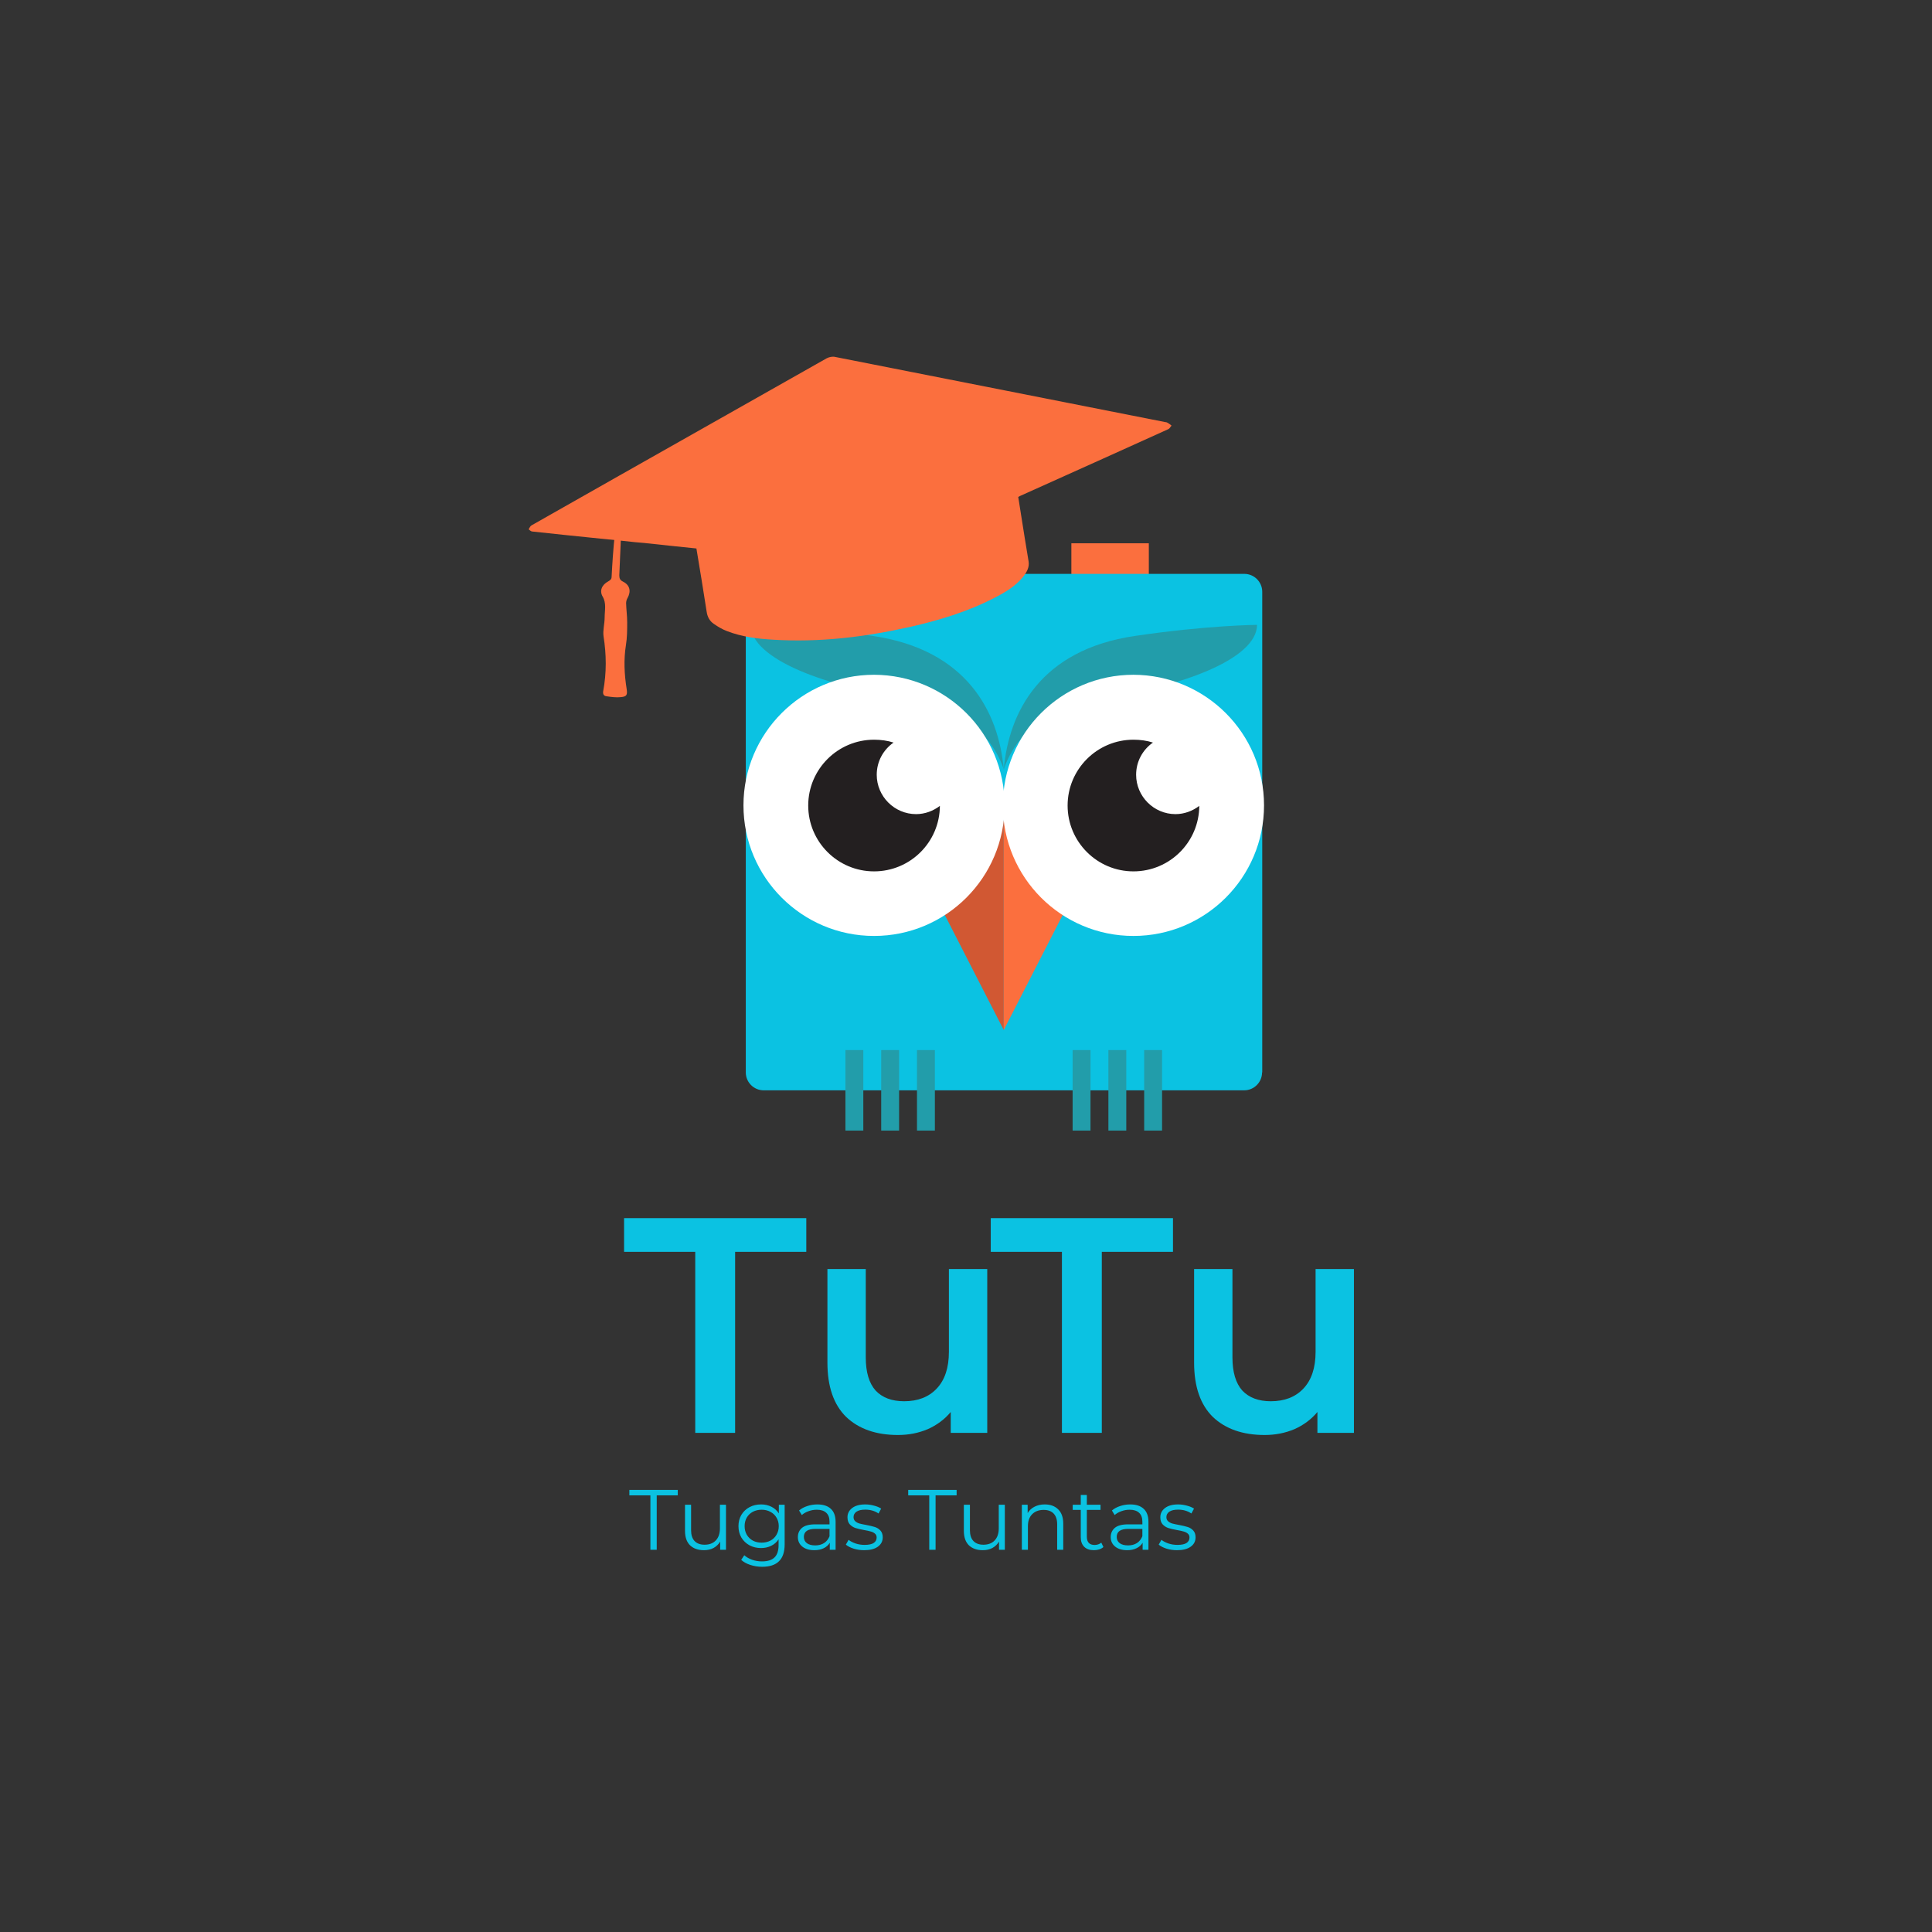 <svg width="1080" height="1080" viewBox="0 0 1080 1080" fill="none" xmlns="http://www.w3.org/2000/svg">
<rect x="0" y="0" width="1080" height="1080" fill="#333333" stroke="none"/>
<path d="M642.2 303.7H598.9V323.2H642.2V303.7Z" fill="#FB6F3E"/>
<path d="M705.5 599.5C705.5 605 701 609.5 695.5 609.5H426.9C421.4 609.5 416.9 605 416.9 599.5V330.8C416.9 325.3 421.4 320.8 426.9 320.8H695.6C701.1 320.8 705.6 325.3 705.6 330.8V599.5H705.5Z" fill="#0BC2E2"/>
<path d="M561.1 430.2C561.1 430.2 552.2 396.1 507.4 390.2C462.5 384.3 419.7 368.5 419.6 349.3C419.6 349.3 447.4 349.5 487.9 355.5C540.5 363.2 558.3 398 561.1 430.2Z" fill="#229DAA"/>
<path d="M561.1 430.2C561.1 430.2 570 396.1 614.9 390.2C659.7 384.3 702.6 368.5 702.7 349.3C702.7 349.3 674.9 349.5 634.4 355.5C581.7 363.2 563.9 398 561.1 430.2Z" fill="#229DAA"/>
<path d="M482.6 587H472.6V632H482.6V587Z" fill="#229DAA"/>
<path d="M502.6 587H492.6V632H502.6V587Z" fill="#229DAA"/>
<path d="M522.6 587H512.6V632H522.6V587Z" fill="#229DAA"/>
<path d="M609.6 587H599.6V632H609.6V587Z" fill="#229DAA"/>
<path d="M629.6 587H619.6V632H629.6V587Z" fill="#229DAA"/>
<path d="M649.6 587H639.6V632H649.6V587Z" fill="#229DAA"/>
<path d="M561.1 575.8V458.6L521.4 498.3L561.1 575.8Z" fill="#D15833"/>
<path d="M561.1 575.8V458.6L600.8 498.3L561.1 575.8Z" fill="#FB6F3E"/>
<path d="M706.6 450.2C706.6 490.5 673.9 523.2 633.6 523.2C593.3 523.2 560.6 490.5 560.6 450.2C560.6 409.9 593.3 377.2 633.6 377.2C673.9 377.3 706.6 409.9 706.6 450.2Z" fill="white"/>
<path d="M657.1 455.1C645 455.1 635.1 445.2 635.1 433.1C635.1 425.6 638.8 419.1 644.5 415.1C641.1 414 637.4 413.5 633.6 413.5C613.3 413.5 596.8 430 596.8 450.3C596.8 470.6 613.3 487.1 633.6 487.1C653.9 487.1 670.3 470.7 670.4 450.5C666.7 453.3 662.1 455.1 657.1 455.1Z" fill="#231F20"/>
<path d="M561.6 450.2C561.6 490.5 528.9 523.2 488.6 523.2C448.3 523.2 415.6 490.5 415.6 450.2C415.6 409.9 448.3 377.2 488.6 377.2C528.9 377.3 561.6 409.9 561.6 450.2Z" fill="white"/>
<path d="M512.1 455.1C500 455.1 490.1 445.2 490.1 433.1C490.1 425.6 493.8 419.1 499.5 415.1C496.1 414 492.4 413.5 488.6 413.5C468.3 413.5 451.8 430 451.8 450.3C451.8 470.6 468.3 487.1 488.6 487.1C508.9 487.1 525.3 470.7 525.4 450.5C521.7 453.3 517.1 455.1 512.1 455.1Z" fill="#231F20"/>
<path d="M355.2 303.1C348.7 302.4 342.2 301.7 335.7 301.1C322.9 299.8 310.2 298.5 297.4 297.1C296.7 297 296.1 296.3 295.5 295.9C296 295.1 296.4 294.1 297.1 293.7C313.5 284.4 329.9 275.1 346.3 265.8C384.9 244 423.5 222.1 462.1 200.3C463.4 199.6 465.3 199.2 466.7 199.5C498.8 205.8 530.9 212.2 563 218.5C592.4 224.3 621.7 230.1 651.1 235.9C651.6 236 652.2 236 652.6 236.3C653.4 236.7 654.1 237.3 654.9 237.9C654.3 238.6 653.8 239.6 653.1 239.9C641 245.4 628.9 250.8 616.8 256.3C601.5 263.2 586.2 270.1 571 276.9C570.5 277.1 569.9 277.4 569.2 277.8C570.4 285.4 571.6 292.9 572.8 300.5C573.5 305 574.3 309.4 575 313.9C575.5 317.1 574 319.7 572.2 322.1C567.8 327.7 561.8 331.2 555.7 334.3C540.8 342 524.8 346.8 508.5 350.5C483.4 356.1 458.1 359.2 432.3 357.6C423.5 357.1 414.7 356 406.4 352.8C403.8 351.8 401.4 350.4 399.1 348.8C396.7 347.2 395.4 344.8 395 341.8C393.2 330.2 391.3 318.5 389.3 306.6C379.6 305.6 369.9 304.6 359.9 303.5L355.2 303.1Z" fill="#FB6F3E"/>
<path d="M346.7 282.2C343.5 288.5 341.9 322.3 341.9 322.3C341.9 323.9 341.1 324.3 340 325C336.4 326.9 335 330.3 336.9 333.5C339.1 337.3 338 341.3 338 345.2C338 348.7 336.9 352.4 337.4 355.8C339 366 339.1 376.1 337.2 386.3C336.9 388 337.5 389 338.9 389.2C341.6 389.6 344.4 390 347.1 389.7C350.4 389.4 350.8 388.4 350.3 385.1C349 377 348.6 368.8 349.9 360.6C350.6 356.4 350.6 352.1 350.6 347.8C350.6 344.3 350.1 340.8 350 337.2C350 336.2 350.3 335.1 350.8 334.3C352.9 330.5 352.1 327 348.2 325.1C346.6 324.3 346.2 323.3 346.2 321.6L347.6 288.6L346.7 282.2Z" fill="#FB6F3E"/>
<path d="M388.646 699.796H348.861V680.933H450.723V699.796H410.939V800.972H388.646V699.796ZM551.876 709.399V800.972H531.47V789.311C528.04 793.427 523.753 796.628 518.608 798.914C513.464 801.086 507.919 802.173 501.974 802.173C489.742 802.173 480.081 798.8 472.993 792.055C466.02 785.196 462.533 775.078 462.533 761.702V709.399H483.968V758.787C483.968 767.018 485.798 773.192 489.456 777.307C493.229 781.309 498.545 783.309 505.404 783.309C513.064 783.309 519.123 780.966 523.581 776.278C528.154 771.477 530.441 764.617 530.441 755.7V709.399H551.876ZM593.623 699.796H553.839V680.933H655.701V699.796H615.916V800.972H593.623V699.796ZM756.854 709.399V800.972H736.447V789.311C733.018 793.427 728.731 796.628 723.586 798.914C718.442 801.086 712.897 802.173 706.952 802.173C694.72 802.173 685.059 798.8 677.971 792.055C670.997 785.196 667.511 775.078 667.511 761.702V709.399H688.946V758.787C688.946 767.018 690.775 773.192 694.434 777.307C698.206 781.309 703.522 783.309 710.382 783.309C718.041 783.309 724.101 780.966 728.559 776.278C733.132 771.477 735.419 764.617 735.419 755.7V709.399H756.854Z" fill="#0BC2E2"/>
<path d="M363.581 835.914H351.818V832.853H378.883V835.914H367.12V866.326H363.581V835.914ZM405.831 841.174V866.326H402.579V861.736C401.686 863.266 400.459 864.461 398.897 865.322C397.335 866.151 395.55 866.565 393.541 866.565C390.258 866.565 387.66 865.657 385.747 863.84C383.866 861.991 382.926 859.297 382.926 855.758V841.174H386.321V855.424C386.321 858.07 386.974 860.078 388.281 861.449C389.588 862.819 391.453 863.505 393.876 863.505C396.522 863.505 398.61 862.708 400.14 861.114C401.671 859.488 402.436 857.241 402.436 854.372V841.174H405.831ZM438.627 841.174V863.266C438.627 867.538 437.575 870.694 435.471 872.734C433.399 874.806 430.259 875.842 426.051 875.842C423.724 875.842 421.508 875.491 419.404 874.79C417.332 874.121 415.642 873.18 414.335 871.969L416.057 869.387C417.268 870.47 418.735 871.315 420.456 871.921C422.209 872.527 424.042 872.829 425.955 872.829C429.143 872.829 431.486 872.08 432.984 870.582C434.483 869.116 435.232 866.82 435.232 863.696V860.492C434.18 862.086 432.793 863.298 431.072 864.127C429.382 864.955 427.501 865.37 425.429 865.37C423.07 865.37 420.918 864.86 418.974 863.84C417.061 862.788 415.547 861.337 414.431 859.488C413.347 857.607 412.805 855.487 412.805 853.128C412.805 850.769 413.347 848.665 414.431 846.816C415.547 844.967 417.061 843.533 418.974 842.513C420.886 841.493 423.038 840.982 425.429 840.982C427.565 840.982 429.494 841.413 431.215 842.274C432.937 843.134 434.323 844.378 435.375 846.003V841.174H438.627ZM425.764 862.357C427.581 862.357 429.223 861.975 430.689 861.21C432.156 860.413 433.287 859.313 434.084 857.91C434.913 856.507 435.328 854.914 435.328 853.128C435.328 851.343 434.913 849.765 434.084 848.394C433.287 846.992 432.156 845.908 430.689 845.143C429.255 844.346 427.613 843.947 425.764 843.947C423.947 843.947 422.305 844.33 420.839 845.095C419.404 845.86 418.272 846.944 417.443 848.346C416.647 849.749 416.248 851.343 416.248 853.128C416.248 854.914 416.647 856.507 417.443 857.91C418.272 859.313 419.404 860.413 420.839 861.21C422.305 861.975 423.947 862.357 425.764 862.357ZM456.92 840.982C460.203 840.982 462.722 841.811 464.475 843.469C466.228 845.095 467.105 847.518 467.105 850.737V866.326H463.853V862.405C463.088 863.712 461.957 864.732 460.458 865.465C458.992 866.199 457.239 866.565 455.198 866.565C452.393 866.565 450.161 865.896 448.504 864.557C446.846 863.218 446.017 861.449 446.017 859.249C446.017 857.113 446.782 855.392 448.312 854.085C449.875 852.778 452.345 852.124 455.724 852.124H463.71V850.594C463.71 848.426 463.104 846.784 461.893 845.669C460.681 844.521 458.912 843.947 456.585 843.947C454.991 843.947 453.461 844.218 451.994 844.76C450.528 845.27 449.269 845.987 448.217 846.912L446.687 844.378C447.962 843.294 449.492 842.465 451.277 841.891C453.062 841.285 454.943 840.982 456.92 840.982ZM455.724 863.887C457.637 863.887 459.279 863.457 460.65 862.596C462.02 861.704 463.04 860.429 463.71 858.771V854.659H455.82C451.516 854.659 449.364 856.157 449.364 859.153C449.364 860.62 449.922 861.783 451.038 862.644C452.154 863.473 453.716 863.887 455.724 863.887ZM483.069 866.565C481.029 866.565 479.068 866.278 477.187 865.705C475.338 865.099 473.888 864.35 472.836 863.457L474.366 860.779C475.418 861.608 476.741 862.293 478.335 862.835C479.929 863.345 481.587 863.601 483.308 863.601C485.603 863.601 487.293 863.25 488.377 862.549C489.492 861.815 490.05 860.795 490.05 859.488C490.05 858.564 489.748 857.846 489.142 857.336C488.536 856.794 487.771 856.396 486.847 856.141C485.922 855.854 484.695 855.583 483.165 855.328C481.124 854.945 479.483 854.563 478.239 854.18C476.996 853.766 475.928 853.081 475.035 852.124C474.175 851.168 473.744 849.845 473.744 848.155C473.744 846.051 474.621 844.33 476.374 842.991C478.128 841.652 480.566 840.982 483.691 840.982C485.316 840.982 486.942 841.206 488.568 841.652C490.194 842.066 491.533 842.624 492.585 843.326L491.102 846.051C489.03 844.617 486.56 843.899 483.691 843.899C481.523 843.899 479.881 844.282 478.765 845.047C477.681 845.812 477.139 846.816 477.139 848.06C477.139 849.016 477.442 849.781 478.048 850.355C478.686 850.929 479.467 851.359 480.391 851.646C481.316 851.901 482.591 852.172 484.217 852.459C486.225 852.841 487.835 853.224 489.046 853.607C490.258 853.989 491.294 854.643 492.154 855.567C493.015 856.492 493.445 857.767 493.445 859.393C493.445 861.592 492.521 863.345 490.672 864.653C488.855 865.928 486.321 866.565 483.069 866.565ZM519.457 835.914H507.694V832.853H534.759V835.914H522.996V866.326H519.457V835.914ZM561.707 841.174V866.326H558.456V861.736C557.563 863.266 556.336 864.461 554.774 865.322C553.211 866.151 551.426 866.565 549.418 866.565C546.134 866.565 543.536 865.657 541.624 863.84C539.743 861.991 538.802 859.297 538.802 855.758V841.174H542.197V855.424C542.197 858.07 542.851 860.078 544.158 861.449C545.465 862.819 547.33 863.505 549.753 863.505C552.399 863.505 554.487 862.708 556.017 861.114C557.547 859.488 558.312 857.241 558.312 854.372V841.174H561.707ZM584.031 840.982C587.187 840.982 589.69 841.907 591.539 843.756C593.42 845.573 594.36 848.235 594.36 851.742V866.326H590.965V852.076C590.965 849.462 590.311 847.47 589.004 846.099C587.697 844.728 585.832 844.043 583.41 844.043C580.7 844.043 578.548 844.856 576.954 846.482C575.392 848.076 574.611 850.291 574.611 853.128V866.326H571.216V841.174H574.468V845.812C575.392 844.282 576.667 843.102 578.293 842.274C579.951 841.413 581.863 840.982 584.031 840.982ZM616.823 864.796C616.185 865.37 615.388 865.816 614.432 866.135C613.508 866.422 612.535 866.565 611.515 866.565C609.156 866.565 607.339 865.928 606.064 864.653C604.789 863.377 604.151 861.576 604.151 859.249V844.043H599.656V841.174H604.151V835.675H607.546V841.174H615.197V844.043H607.546V859.058C607.546 860.556 607.913 861.704 608.646 862.501C609.411 863.266 610.495 863.648 611.898 863.648C612.599 863.648 613.269 863.537 613.906 863.314C614.576 863.09 615.149 862.772 615.628 862.357L616.823 864.796ZM631.802 840.982C635.086 840.982 637.604 841.811 639.357 843.469C641.111 845.095 641.987 847.518 641.987 850.737V866.326H638.736V862.405C637.971 863.712 636.839 864.732 635.341 865.465C633.874 866.199 632.121 866.565 630.081 866.565C627.275 866.565 625.044 865.896 623.386 864.557C621.728 863.218 620.9 861.449 620.9 859.249C620.9 857.113 621.665 855.392 623.195 854.085C624.757 852.778 627.227 852.124 630.607 852.124H638.592V850.594C638.592 848.426 637.987 846.784 636.775 845.669C635.564 844.521 633.795 843.947 631.467 843.947C629.873 843.947 628.343 844.218 626.877 844.76C625.41 845.27 624.151 845.987 623.099 846.912L621.569 844.378C622.844 843.294 624.374 842.465 626.16 841.891C627.945 841.285 629.826 840.982 631.802 840.982ZM630.607 863.887C632.519 863.887 634.161 863.457 635.532 862.596C636.903 861.704 637.923 860.429 638.592 858.771V854.659H630.702C626.399 854.659 624.247 856.157 624.247 859.153C624.247 860.62 624.805 861.783 625.92 862.644C627.036 863.473 628.598 863.887 630.607 863.887ZM657.951 866.565C655.911 866.565 653.95 866.278 652.07 865.705C650.221 865.099 648.77 864.35 647.718 863.457L649.248 860.779C650.3 861.608 651.623 862.293 653.217 862.835C654.811 863.345 656.469 863.601 658.19 863.601C660.486 863.601 662.175 863.25 663.259 862.549C664.375 861.815 664.933 860.795 664.933 859.488C664.933 858.564 664.63 857.846 664.024 857.336C663.418 856.794 662.653 856.396 661.729 856.141C660.804 855.854 659.577 855.583 658.047 855.328C656.007 854.945 654.365 854.563 653.122 854.18C651.878 853.766 650.81 853.081 649.918 852.124C649.057 851.168 648.627 849.845 648.627 848.155C648.627 846.051 649.503 844.33 651.257 842.991C653.01 841.652 655.449 840.982 658.573 840.982C660.199 840.982 661.825 841.206 663.45 841.652C665.076 842.066 666.415 842.624 667.467 843.326L665.985 846.051C663.913 844.617 661.442 843.899 658.573 843.899C656.405 843.899 654.763 844.282 653.648 845.047C652.564 845.812 652.022 846.816 652.022 848.06C652.022 849.016 652.325 849.781 652.93 850.355C653.568 850.929 654.349 851.359 655.273 851.646C656.198 851.901 657.473 852.172 659.099 852.459C661.107 852.841 662.717 853.224 663.929 853.607C665.14 853.989 666.176 854.643 667.037 855.567C667.897 856.492 668.328 857.767 668.328 859.393C668.328 861.592 667.403 863.345 665.554 864.653C663.737 865.928 661.203 866.565 657.951 866.565Z" fill="#0BC2E2"/>
</svg>
